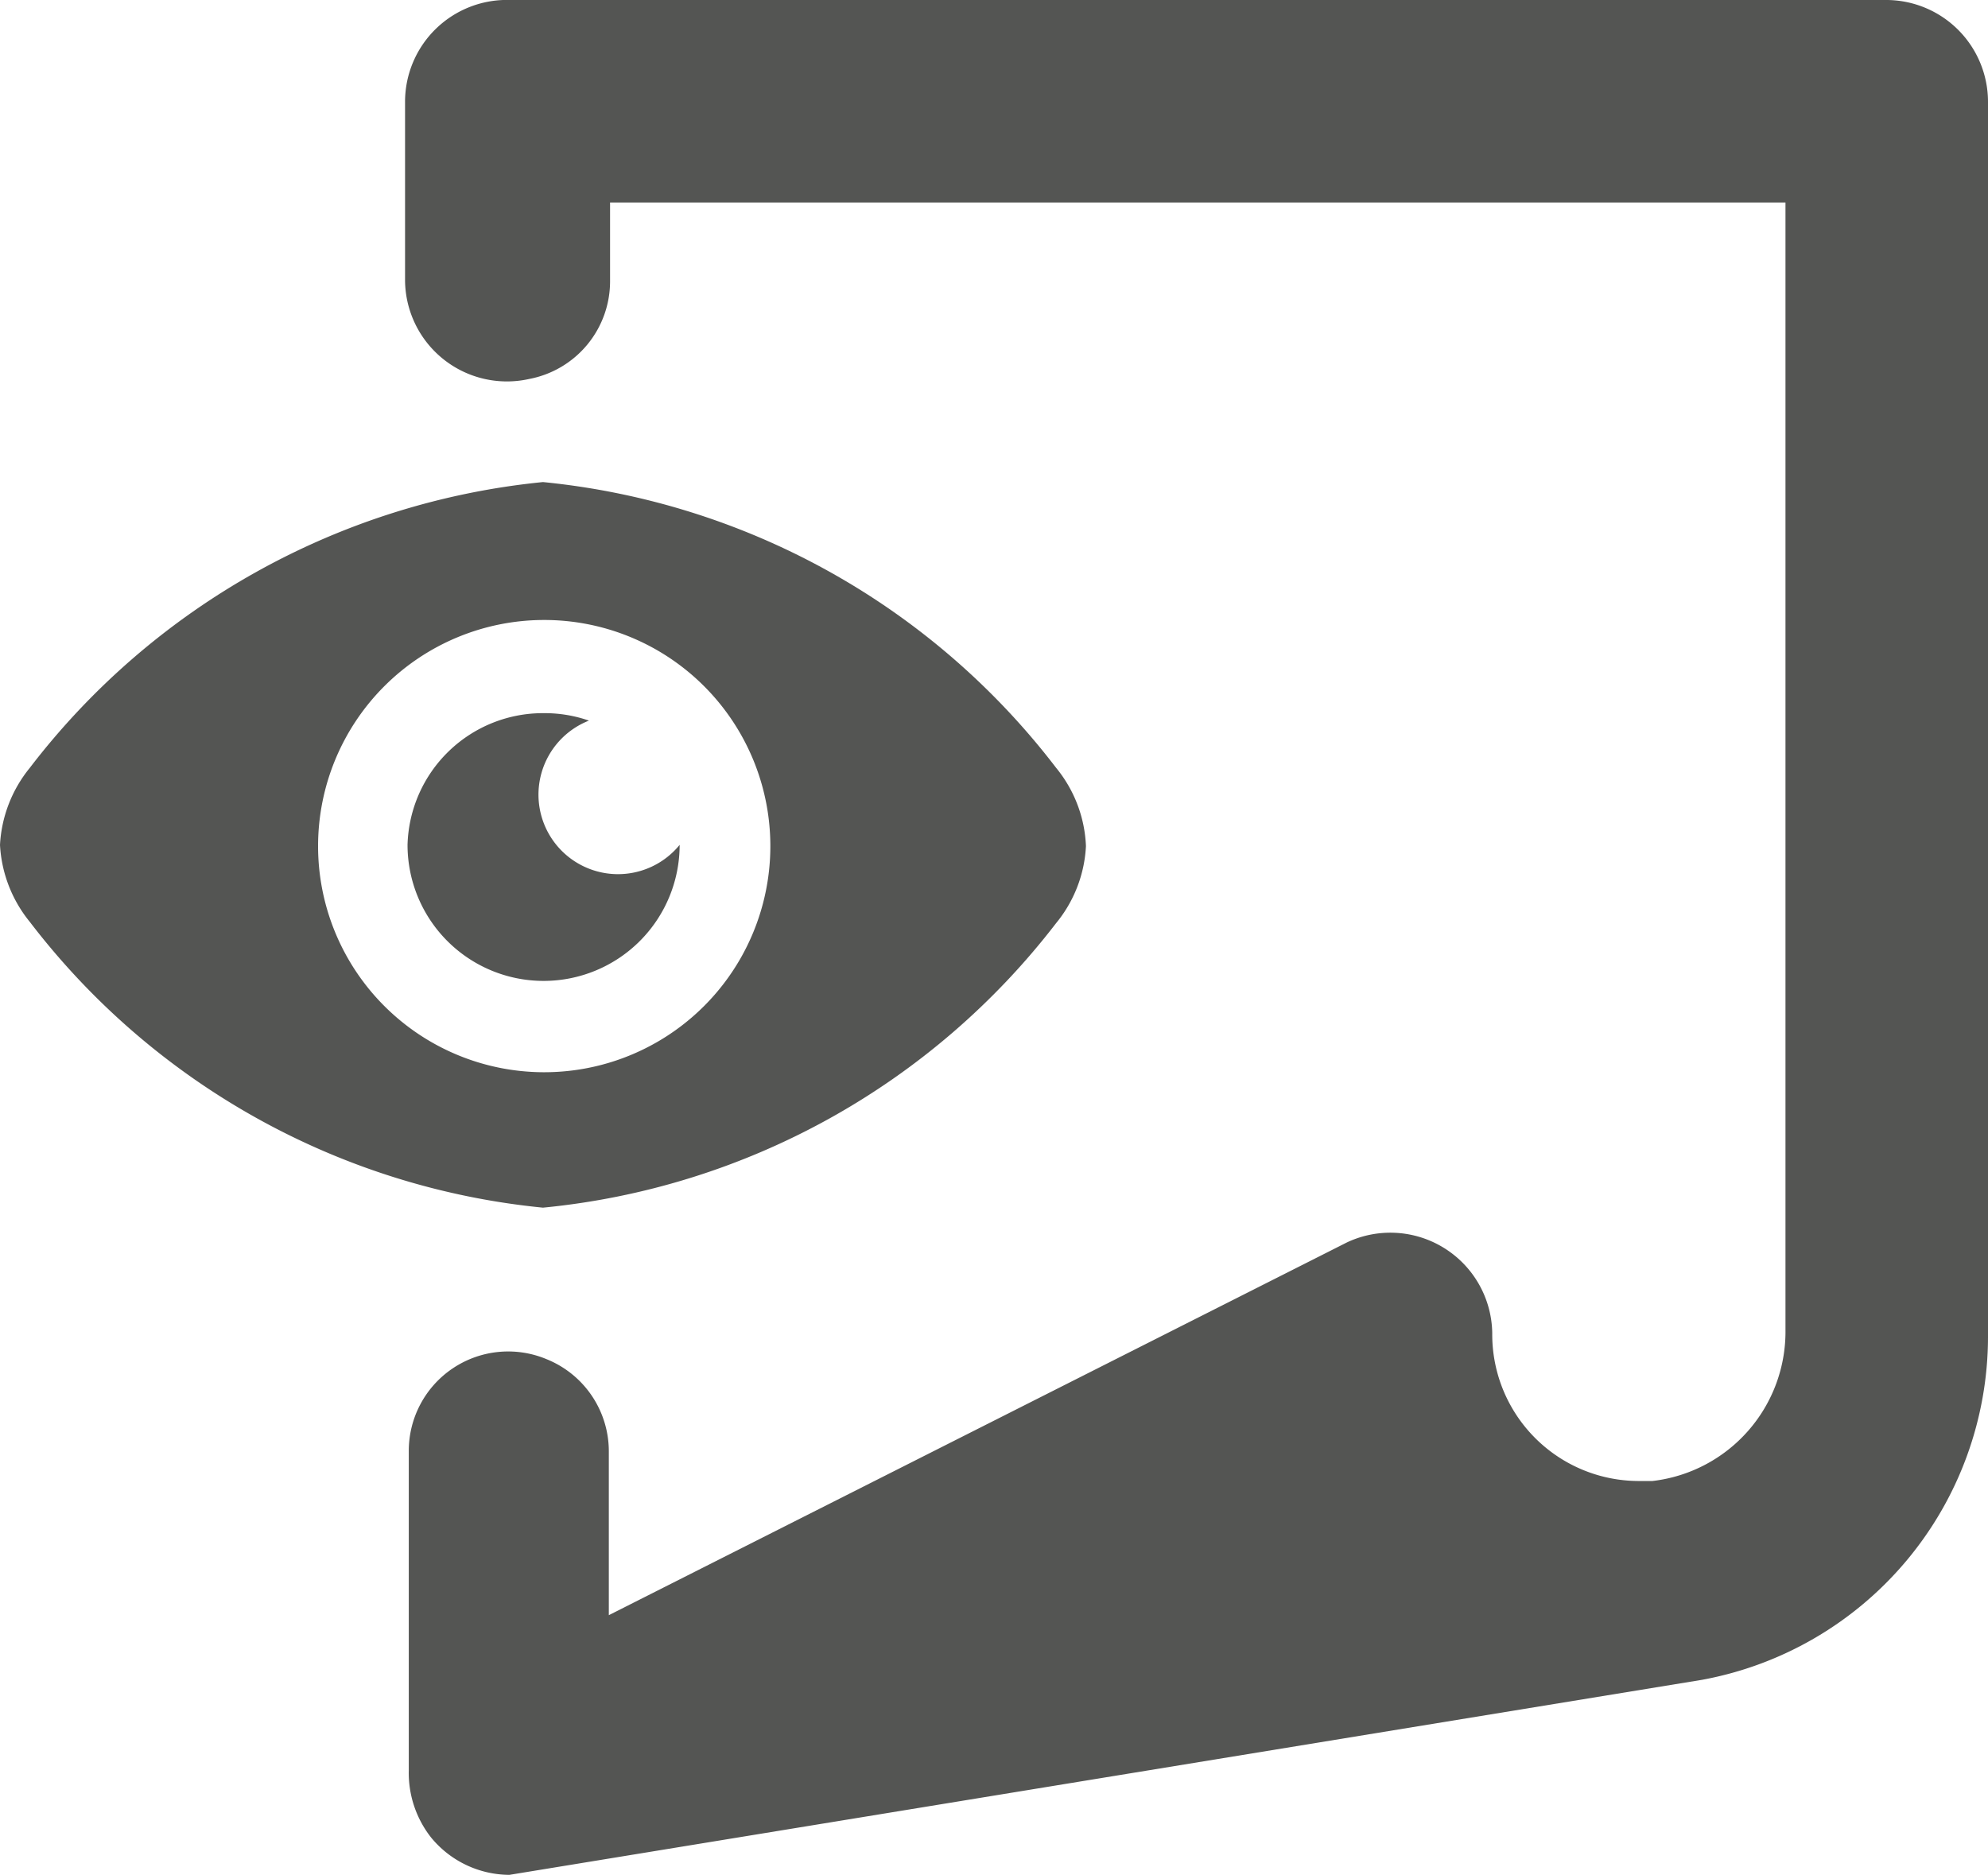 <svg xmlns="http://www.w3.org/2000/svg" viewBox="0 0 16 15.09"><defs><style>.cls-1,.cls-2{fill:#545553;}.cls-2{fill-rule:evenodd;}</style></defs><title>xem_giay_hen</title><g id="Layer_2" data-name="Layer 2"><g id="Layer_1-2" data-name="Layer 1"><path class="cls-1" d="M16,.82v9.94a2.81,2.81,0,0,1-2.3,2.76L4.1,15.09a.82.82,0,0,1-.63-.3.84.84,0,0,1-.18-.54V11.68a.8.8,0,0,1,1.11-.74h0a.8.8,0,0,1,.5.74V13L10.84,10a.82.82,0,0,1,1.17.73,1.18,1.18,0,0,0,1.17,1.19h.12a1.21,1.21,0,0,0,1.07-1.22V1.63H4.91v.63a.8.8,0,0,1-.65.79h0a.82.82,0,0,1-1-.79V.82A.82.82,0,0,1,4.11,0H15.19A.82.82,0,0,1,16,.82Z"/><path class="cls-2" d="M3.28,6.8a1.09,1.09,0,0,0,2.19,0h0a.64.64,0,1,1-.73-1,1.08,1.08,0,0,0-.36-.06A1.09,1.09,0,0,0,3.28,6.8ZM8.5,6.18a5.93,5.93,0,0,0-4.13-2.3A5.94,5.94,0,0,0,.24,6.18,1.07,1.07,0,0,0,0,6.8a1.07,1.07,0,0,0,.24.62,5.93,5.93,0,0,0,4.13,2.3A5.93,5.93,0,0,0,8.5,7.43a1.06,1.06,0,0,0,.24-.62A1.06,1.06,0,0,0,8.5,6.18ZM4.37,8.63A1.82,1.82,0,1,1,6.2,6.8,1.82,1.82,0,0,1,4.37,8.63Z"/></g></g></svg>